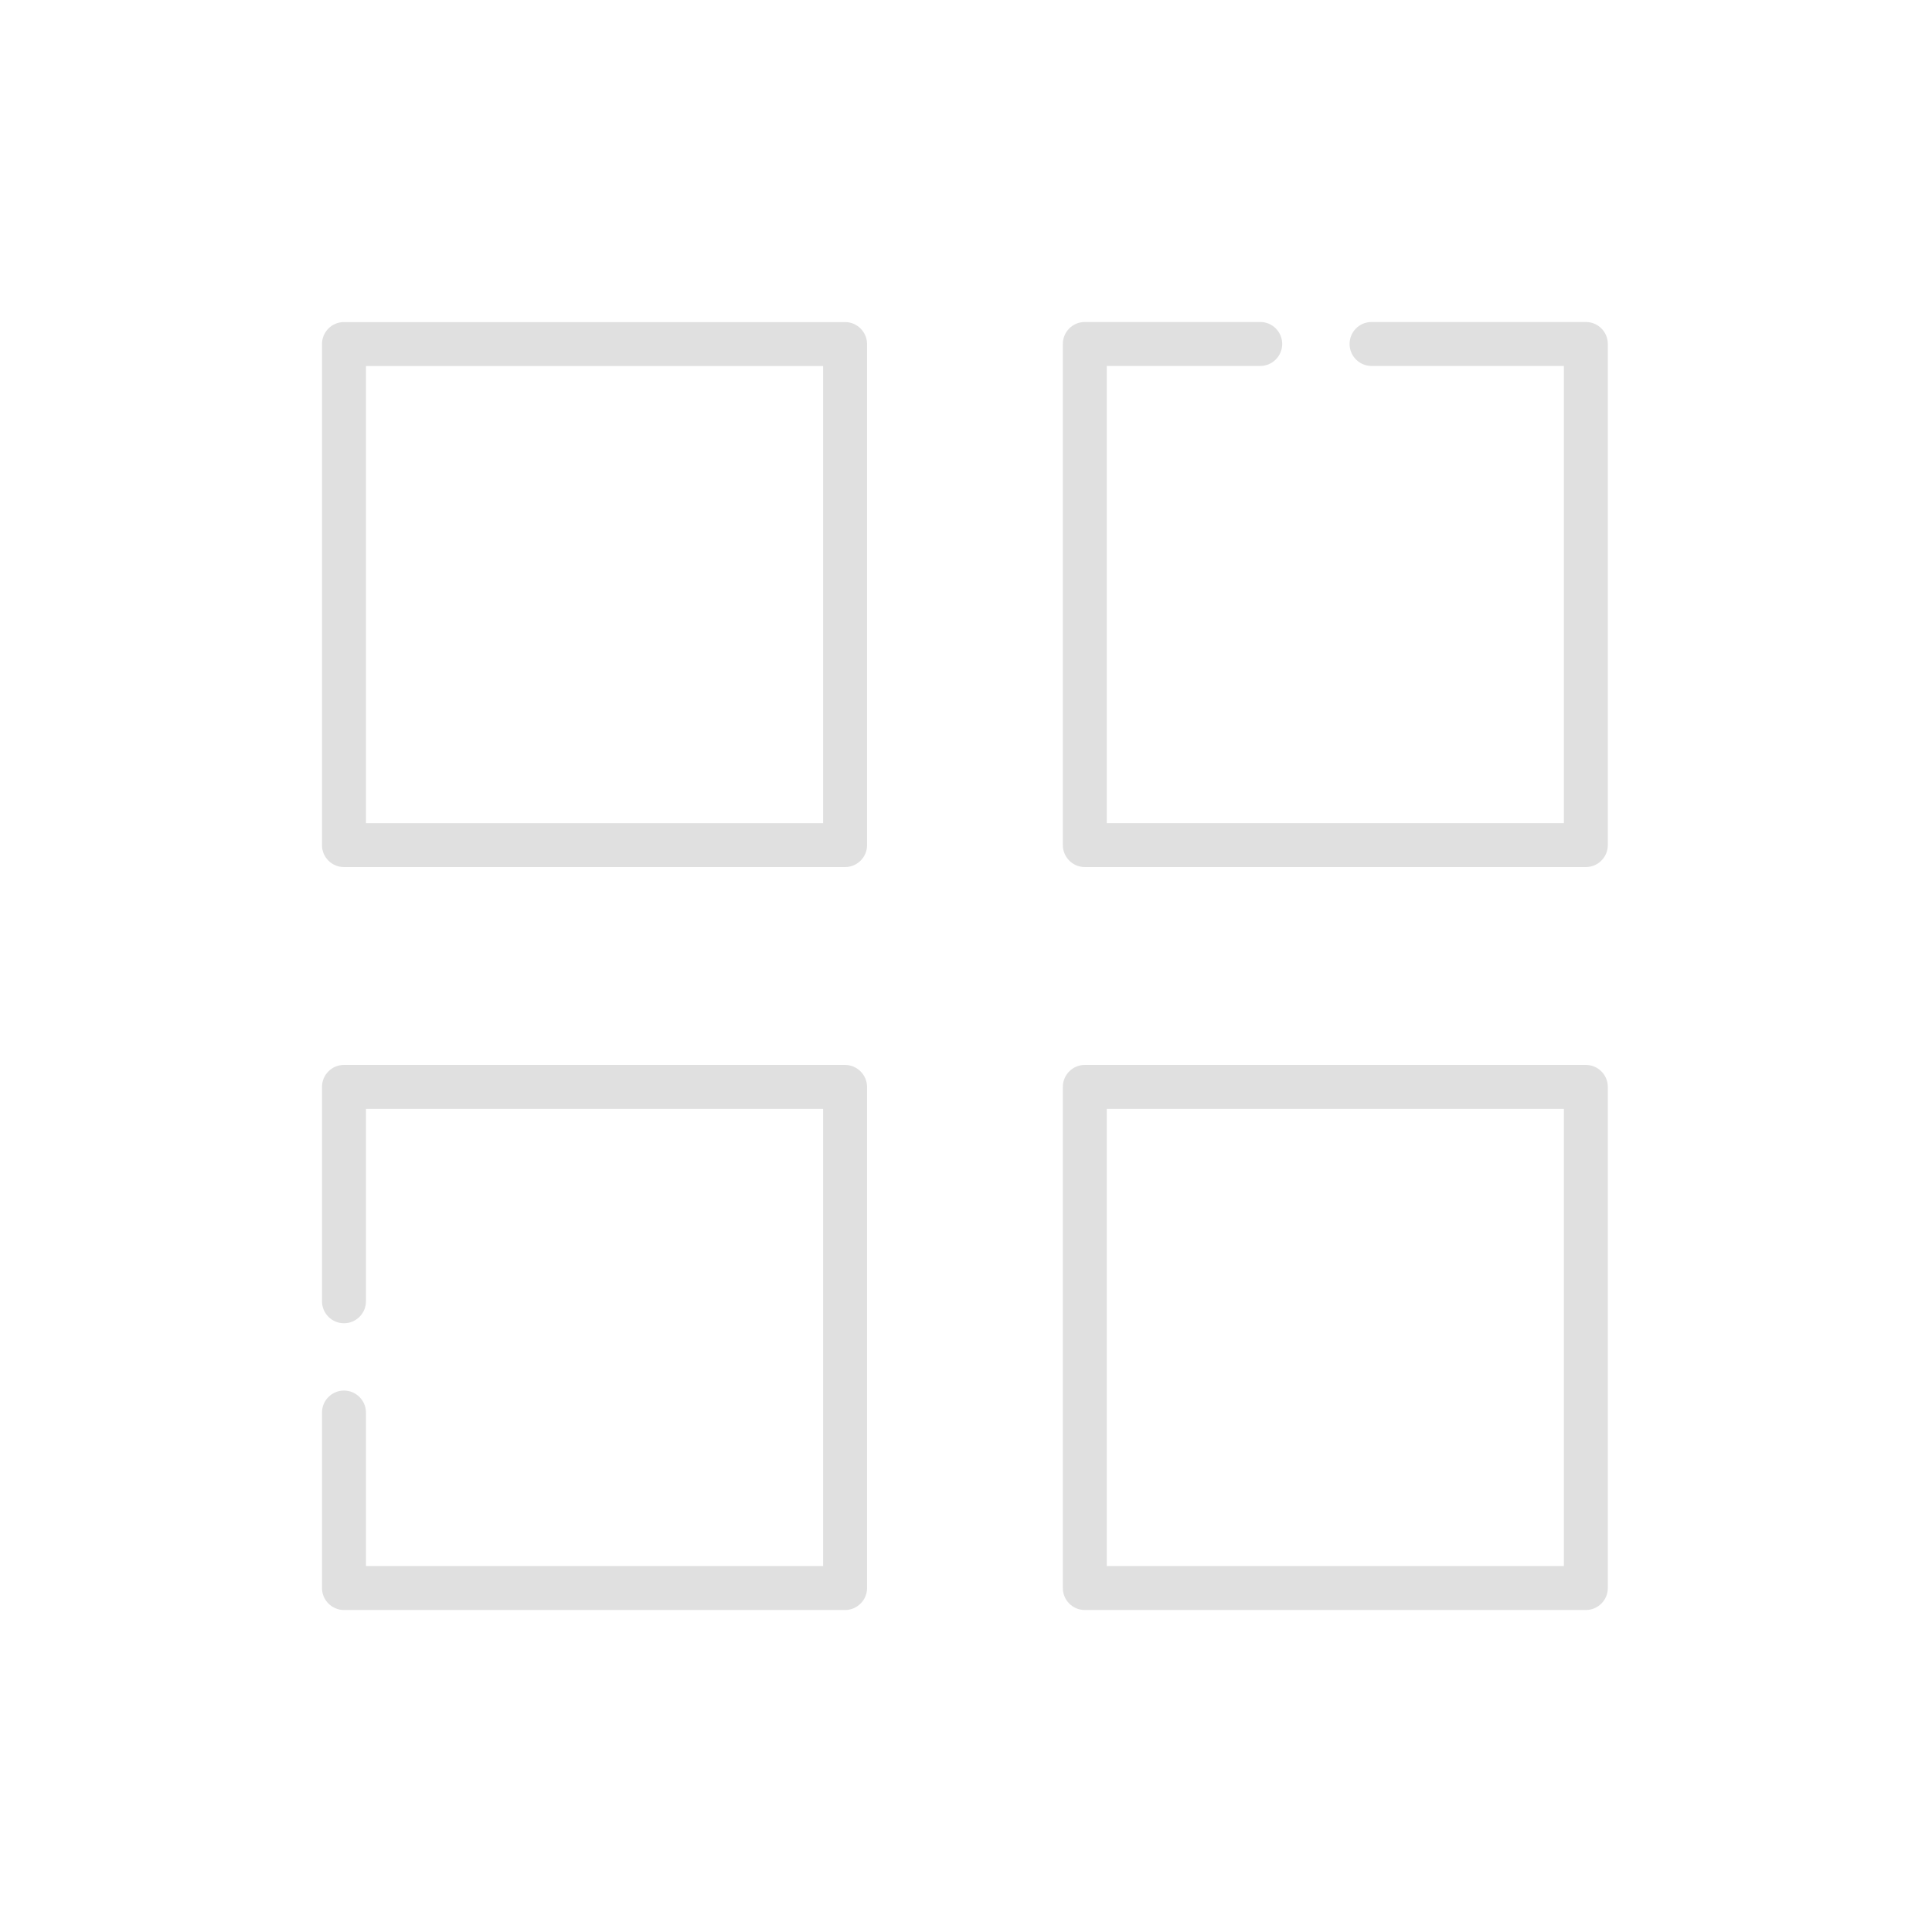 <svg width="24" height="24" viewBox="0 0 24 24" fill="none" xmlns="http://www.w3.org/2000/svg">
<path d="M10.497 4.001H4.273C4.122 4.001 4 4.123 4 4.274V10.499C4 10.649 4.122 10.771 4.273 10.771H10.498C10.648 10.771 10.771 10.649 10.771 10.499V4.274C10.77 4.123 10.648 4.001 10.497 4.001ZM4.546 10.226V4.547H10.225L10.225 10.226H4.546Z" fill="#E0E0E0"/>
<path d="M19.7 13.229H13.475C13.325 13.229 13.203 13.351 13.203 13.502V19.727C13.203 19.878 13.325 20 13.475 20H19.7C19.851 20 19.973 19.877 19.973 19.727V13.502C19.973 13.352 19.851 13.229 19.7 13.229ZM19.427 19.454H13.749V13.775H19.427L19.427 19.454Z" fill="#E0E0E0"/>
<path d="M19.7 4H17.038C16.887 4 16.765 4.122 16.765 4.273C16.765 4.423 16.887 4.546 17.038 4.546H19.427V10.225H13.749V4.546H15.655C15.806 4.546 15.928 4.423 15.928 4.273C15.928 4.122 15.806 4 15.655 4H13.476C13.325 4 13.203 4.122 13.203 4.273V10.497C13.203 10.648 13.325 10.771 13.476 10.771H19.7C19.851 10.771 19.973 10.648 19.973 10.497V4.273C19.973 4.122 19.851 4 19.7 4Z" fill="#E0E0E0"/>
<path d="M10.497 13.229H4.273C4.122 13.229 4 13.351 4 13.502V16.165C4 16.315 4.122 16.438 4.273 16.438C4.423 16.438 4.546 16.316 4.546 16.165V13.775H10.225V19.454H4.546V17.547C4.546 17.397 4.423 17.274 4.273 17.274C4.122 17.274 4 17.397 4 17.547V19.727C4 19.877 4.122 20 4.273 20H10.498C10.648 20 10.771 19.877 10.771 19.727V13.502C10.77 13.352 10.648 13.229 10.497 13.229Z" fill="#E0E0E0"/>
</svg>

